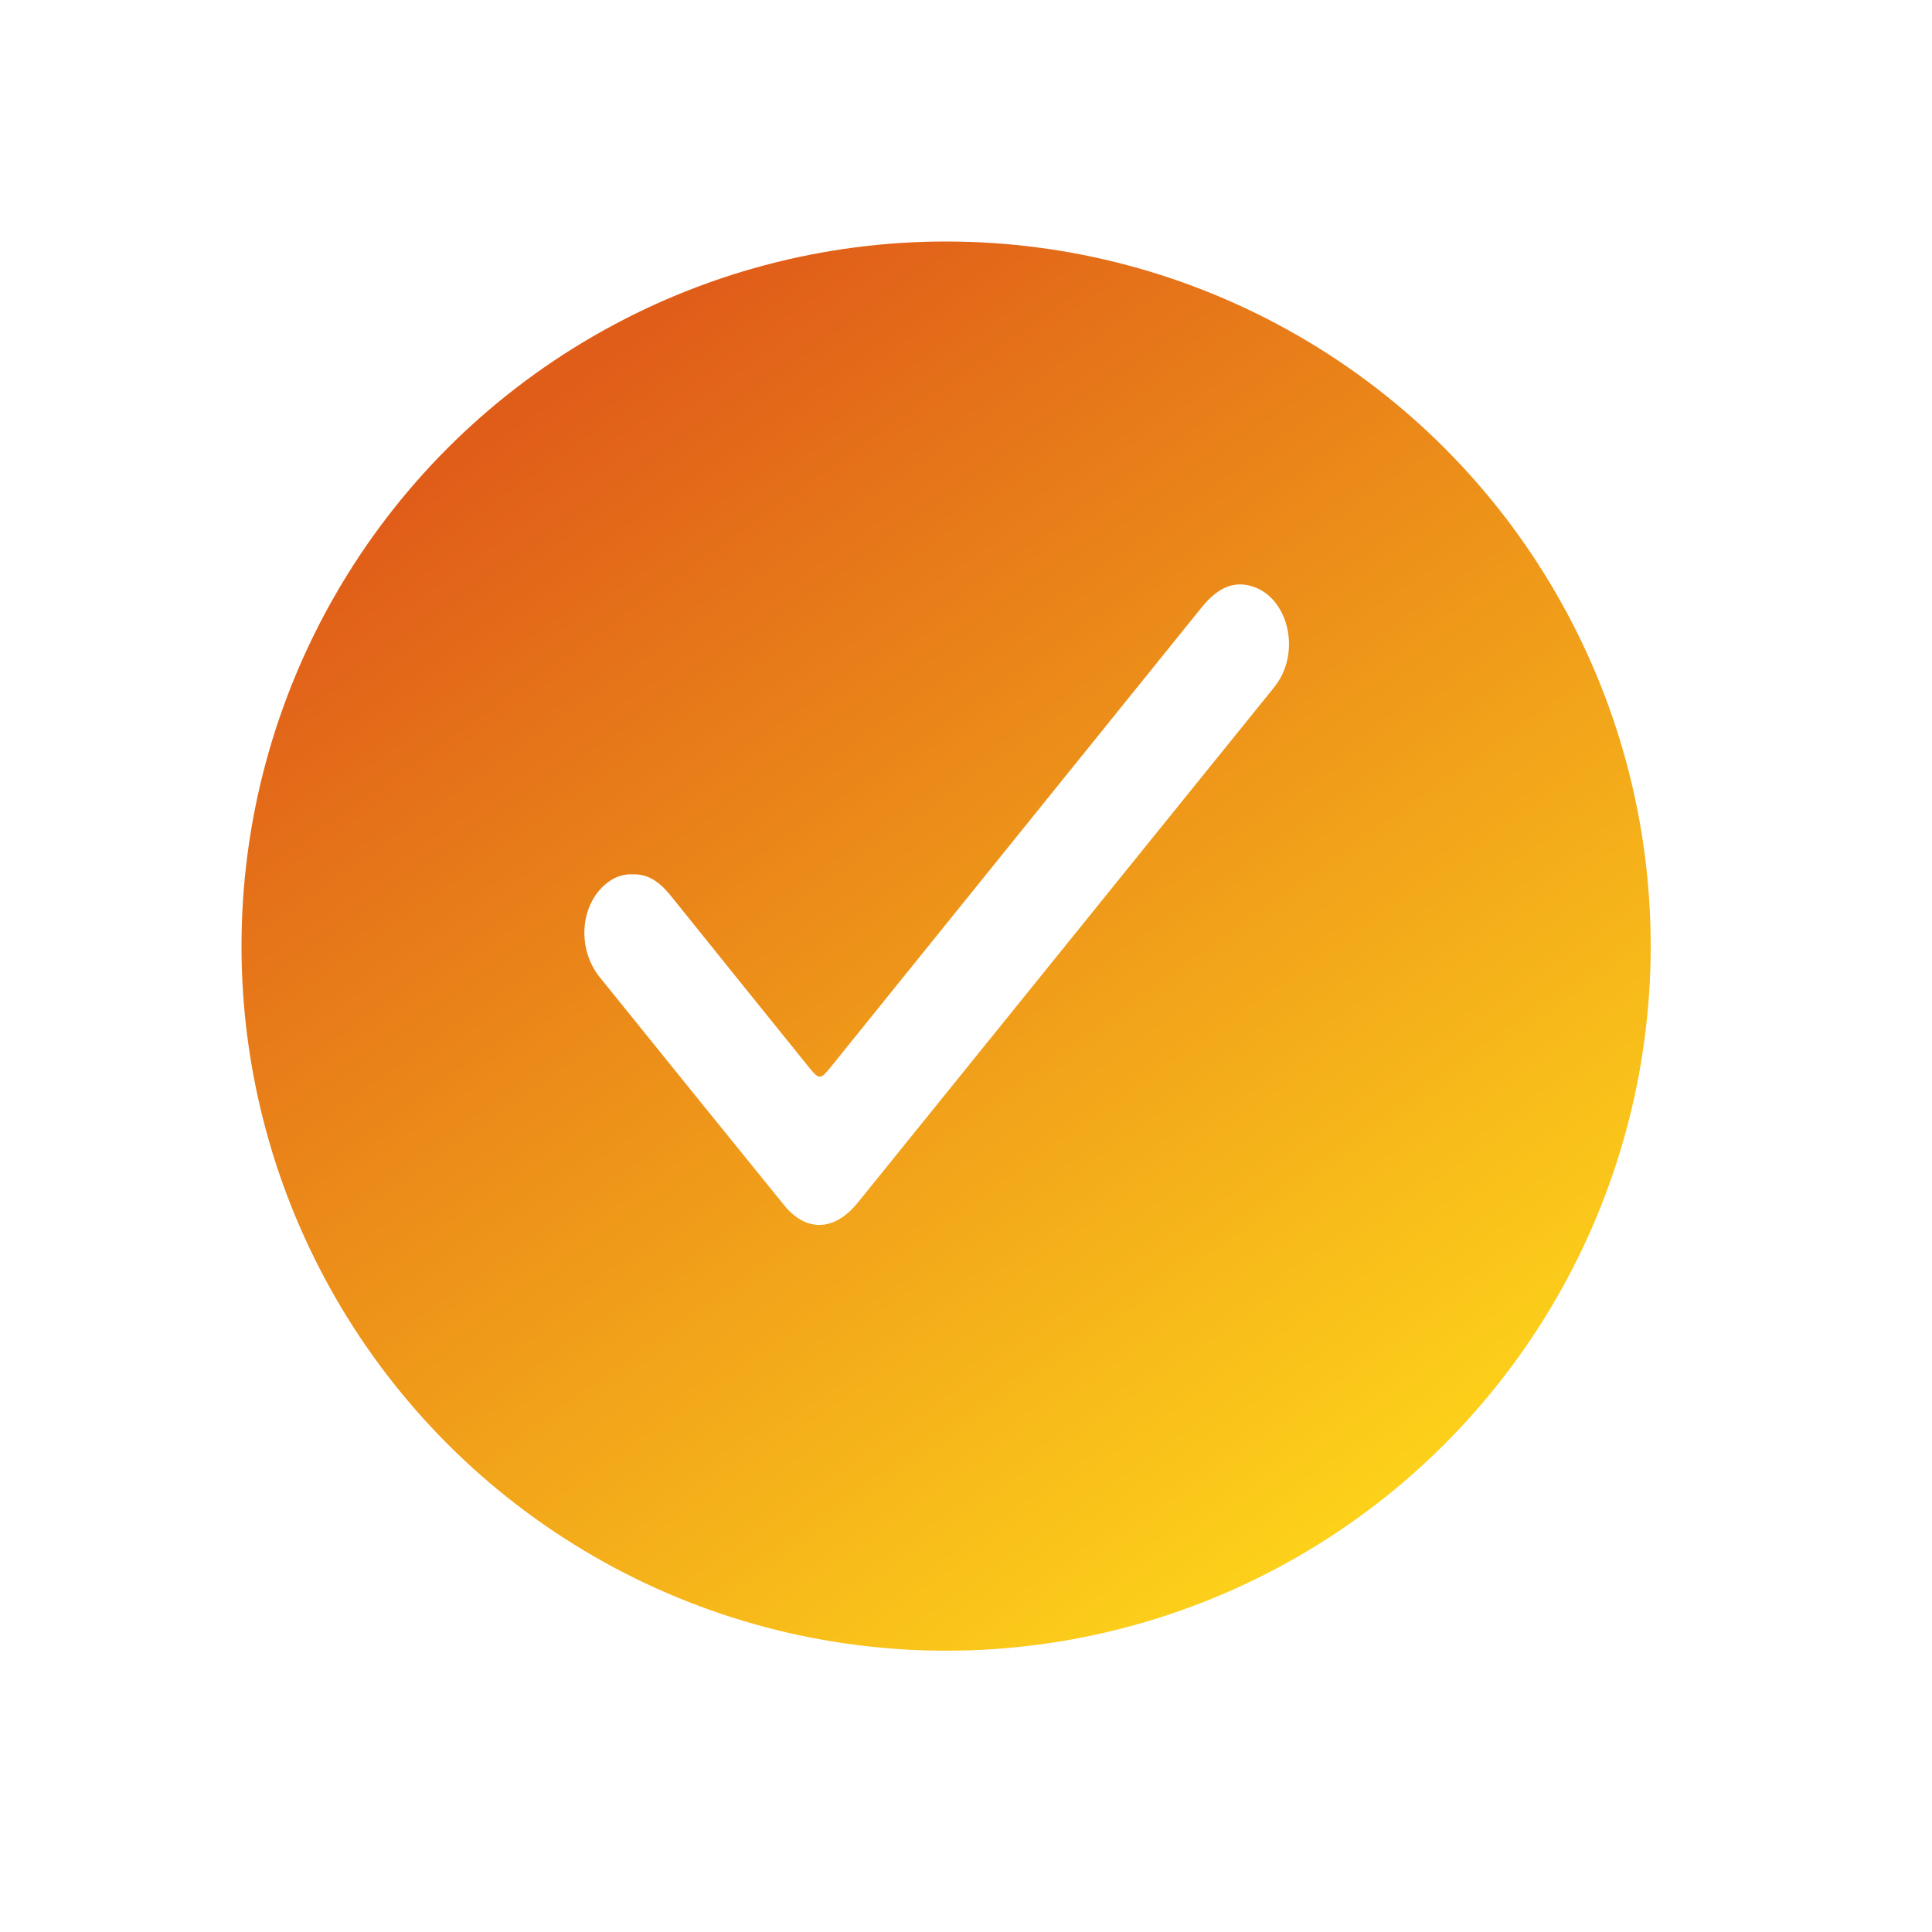 <svg width="40" height="40" viewBox="0 0 40 40" fill="none" xmlns="http://www.w3.org/2000/svg">
<g filter="url(#filter0_f_2063_1340)">
<circle cx="19.588" cy="19.588" r="14.588" fill="url(#paint0_linear_2063_1340)"/>
</g>
<path d="M13.107 18.103C13.43 18.09 13.673 18.278 13.889 18.547C14.828 19.715 15.767 20.882 16.708 22.047C16.972 22.374 16.973 22.374 17.244 22.037C19.789 18.884 22.333 15.732 24.876 12.579C25.178 12.204 25.522 11.996 25.957 12.151C26.116 12.204 26.261 12.306 26.381 12.447C26.5 12.588 26.589 12.764 26.639 12.959C26.69 13.153 26.701 13.36 26.67 13.561C26.64 13.762 26.57 13.95 26.466 14.109C26.418 14.181 26.366 14.25 26.311 14.315L17.761 24.898C17.369 25.383 16.906 25.494 16.49 25.199C16.398 25.133 16.314 25.052 16.24 24.959C14.963 23.385 13.689 21.81 12.419 20.235C11.921 19.616 12.018 18.67 12.61 18.249C12.761 18.142 12.934 18.092 13.107 18.103Z" fill="white"/>
<defs>
<filter id="filter0_f_2063_1340" x="0" y="0" width="39.176" height="39.176" filterUnits="userSpaceOnUse" color-interpolation-filters="sRGB">
<feFlood flood-opacity="0" result="BackgroundImageFix"/>
<feBlend mode="normal" in="SourceGraphic" in2="BackgroundImageFix" result="shape"/>
<feGaussianBlur stdDeviation="2.5" result="effect1_foregroundBlur_2063_1340"/>
</filter>
<linearGradient id="paint0_linear_2063_1340" x1="10.305" y1="8.979" x2="28.209" y2="34.176" gradientUnits="userSpaceOnUse">
<stop stop-color="#E05D19"/>
<stop offset="1" stop-color="#FFDA1A"/>
</linearGradient>
</defs>
</svg>
